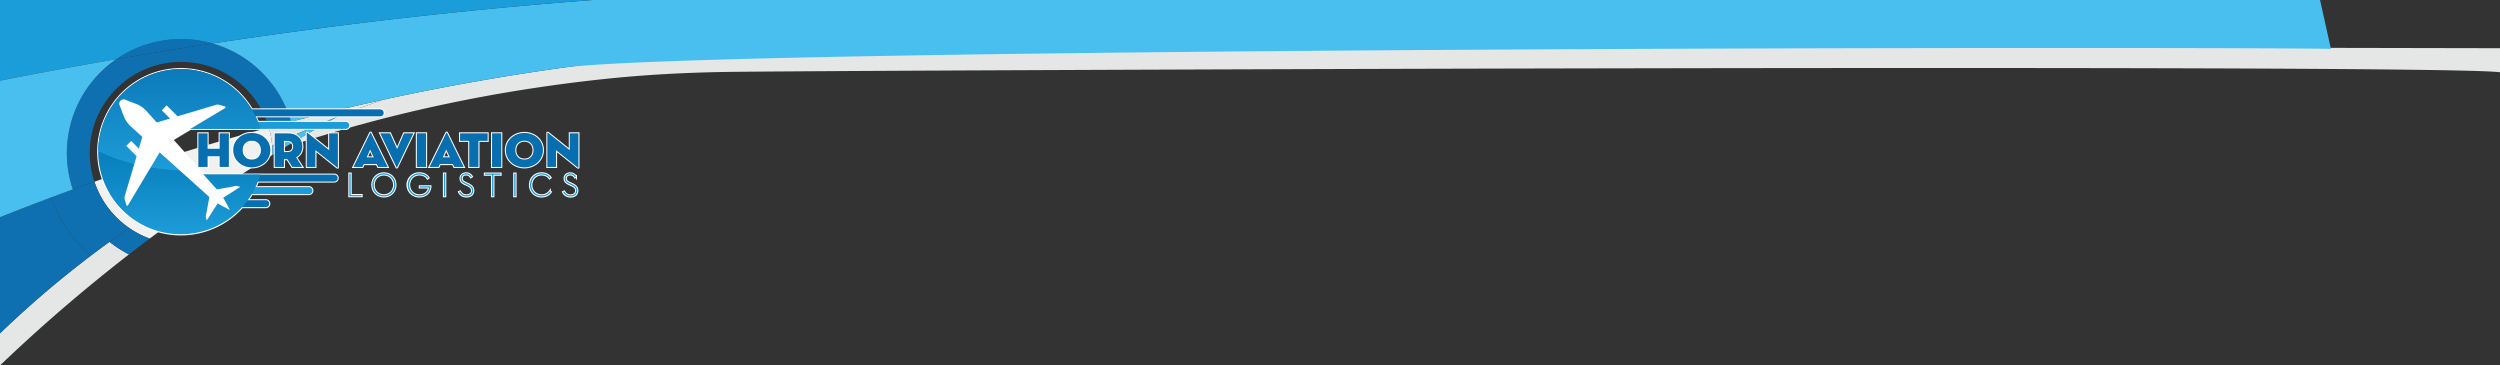 <svg id="Layer_1" data-name="Layer 1" xmlns="http://www.w3.org/2000/svg" xmlns:xlink="http://www.w3.org/1999/xlink" viewBox="0 0 3681.6 538.14"><rect x="0" y="0" width="3681.6" height="538.14" fill="#333333" stroke="none"/><defs><style>.cls-1{fill:#f1f1f1;}.cls-2{fill:#e5e6e6;}.cls-3{fill:#48bfee;}.cls-4{fill:#0e70b1;}.cls-5{fill:#1a9dd8;}.cls-6,.cls-8{fill:#076fb0;}.cls-6{stroke:#fff;stroke-miterlimit:10;stroke-width:3px;}.cls-7{fill:#1c9cd8;}.cls-9{fill:url(#linear-gradient);}.cls-10{fill:url(#linear-gradient-2);}.cls-11{fill:url(#linear-gradient-3);}.cls-12{fill:#fff;}</style><linearGradient id="linear-gradient" x1="264.32" y1="330.14" x2="264.32" y2="207.12" gradientUnits="userSpaceOnUse"><stop offset="0" stop-color="#1c9cd8"/><stop offset="1" stop-color="#077ebb"/></linearGradient><linearGradient id="linear-gradient-2" x1="264.33" y1="236.34" x2="264.33" y2="86.65" gradientUnits="userSpaceOnUse"><stop offset="0" stop-color="#1c9cd8"/><stop offset="1" stop-color="#076fb0"/></linearGradient><linearGradient id="linear-gradient-3" x1="264.33" y1="236.34" x2="264.33" y2="38.05" xlink:href="#linear-gradient-2"/></defs><title>horn aviation</title><path class="cls-1" d="M401.15,199.18a109.94,109.94,0,0,1,.51,11.15,26.61,26.61,0,0,1-.09,2.75C343.72,248.89,283,289.73,220.87,336.35h0a134.59,134.59,0,0,1-81.43-83.73c79-27.91,164.78-55,256.88-79.76A125.74,125.74,0,0,1,401.15,199.18Z" transform="translate(-0.4 15)"/><path class="cls-2" d="M496.52,157.32q-30.82,12.39-63.23,26.88c-10.58,4.81-21.34,9.8-32.15,15a125.74,125.74,0,0,0-4.87-26.32c10.76-2.89,21.67-5.79,32.62-8.63q65.5-16.94,135-32.16Q531.48,143.41,496.52,157.32Z" transform="translate(-0.4 15)"/><path class="cls-2" d="M828.29,84.83q-90.35,12.6-185.75,31-39.94,7.77-78.62,16.24-32.43,11.34-67.39,25.25-30.33,16.87-62.1,35.84c.23,1.45.33,2.89.42,4.39q16.08-5.32,32.95-10.5c114.1-35.33,255.06-67.6,418.11-85.22C949,95,1008.81,92,1066,91c126.69-2.29,2523.66-12.19,2616,.41V56L1397,51.37A3555.34,3555.34,0,0,0,828.29,84.83Z" transform="translate(-0.4 15)"/><path class="cls-3" d="M433.3,184.2c.47,2.94.89,5.93,1.12,9-10.81,6.44-21.76,13.12-32.85,19.93a26.61,26.61,0,0,0,.09-2.75,109.94,109.94,0,0,0-.51-11.15C412,194,422.72,189,433.3,184.2Z" transform="translate(-0.4 15)"/><path class="cls-3" d="M433.3,184.2q32.36-14.56,63.23-26.88-30.33,16.87-62.1,35.84C434.19,190.13,433.77,187.14,433.3,184.2Z" transform="translate(-0.4 15)"/><path class="cls-2" d="M133.83,361.74q14-10.57,27.85-20.63a168.73,168.73,0,0,0,28.64,18.53q-14.6,11.27-28.69,22.59C101.63,430.12,48,477.63.4,523.14V475.9A1487,1487,0,0,1,121.8,371C125.82,367.86,129.85,364.78,133.83,361.74Z" transform="translate(-0.4 15)"/><path class="cls-4" d="M220.83,336.35c-1.26,1-2.57,1.91-3.84,2.89-9,6.81-17.92,13.58-26.68,20.4a168.73,168.73,0,0,1-28.64-18.53c9.64-7,19.28-13.77,28.92-20.4A133.47,133.47,0,0,0,220.83,336.35Z" transform="translate(-0.4 15)"/><path class="cls-4" d="M161.67,341.11q-13.9,10.08-27.85,20.63a201,201,0,0,1-57.89-86.11q15.65-5.88,31.73-11.67,15.65-5.74,31.73-11.34a134.34,134.34,0,0,0,51.2,68.1C181,327.34,171.31,334.11,161.67,341.11Z" transform="translate(-0.4 15)"/><path class="cls-4" d="M133.83,361.74c-4,3-8,6.11-12,9.24A1487,1487,0,0,0,.4,475.9V304.85Q37,290.22,75.93,275.63A201,201,0,0,0,133.83,361.74Z" transform="translate(-0.4 15)"/><path class="cls-4" d="M267.11,42.55A167.16,167.16,0,0,1,313.49,49q-72,11-141.85,23.15A167.39,167.39,0,0,1,267.11,42.55Z" transform="translate(-0.4 15)"/><path class="cls-4" d="M428.9,164.22c-11,2.85-21.86,5.74-32.62,8.63A134.42,134.42,0,0,0,267.11,76.15c-74.32,0-134.55,60.07-134.55,134.18a133,133,0,0,0,6.83,42.29q-16.08,5.6-31.73,11.34a167.59,167.59,0,0,1,64-191.78Q241.49,60.07,313.49,49A168.2,168.2,0,0,1,428.9,164.22Z" transform="translate(-0.4 15)"/><path class="cls-3" d="M563.92,132.07q-69.57,15.12-135,32.16A168.2,168.2,0,0,0,313.49,49c195.86-29.92,383-50.55,559.91-64H3417l16,72c-161.41-3.45-2389.9-2.22-2604.71,27.83q-90.35,12.6-185.75,31Q602.6,123.59,563.92,132.07Z" transform="translate(-0.4 15)"/><path class="cls-5" d="M.4-15h873c-177,13.49-364.06,34.12-559.91,64A168.73,168.73,0,0,0,171.64,72.18Q84.31,87.17.4,103.78Z" transform="translate(-0.4 15)"/><path class="cls-3" d="M75.93,275.63Q37,290.19.4,304.85V103.78q83.89-16.52,171.24-31.6a167.59,167.59,0,0,0-64,191.78Q91.59,269.77,75.93,275.63Z" transform="translate(-0.4 15)"/><polygon class="cls-6" points="516.45 255.58 514.43 255.58 514.43 288.99 532.51 288.99 532.51 287.22 516.45 287.22 516.45 255.58"/><path class="cls-6" d="M565.73,240.18c-9.43,0-17.1,6.93-17.1,17.1s7.66,17.1,17.1,17.1,17.1-6.93,17.1-17.1S575.17,240.18,565.73,240.18Zm0,32.38c-8.6,0-15-6.53-15-15.28s6.44-15.28,15-15.28,15,6.53,15,15.28S574.33,272.56,565.73,272.56Z" transform="translate(-0.4 15)"/><path class="cls-6" d="M618.65,261.11h13.56c-.79,6-5.4,11.45-14.15,11.45S603,266,603,257.28,609.41,242,618,242c5.26,0,9.48,2,12,5.94l1.52-1.13c-2.8-4.47-7.91-6.63-13.56-6.63a17.1,17.1,0,1,0,0,34.19c9.58,0,15.92-6,16.36-15.08H618.65Z" transform="translate(-0.4 15)"/><rect class="cls-6" x="653.73" y="255.58" width="2.01" height="33.41"/><path class="cls-6" d="M689.4,255.9l-3.1-1.42c-4.13-1.92-5.8-3.54-5.8-6.88s2.31-5.65,6.24-5.65a7.62,7.62,0,0,1,7,4.08l1.57-1a9.5,9.5,0,0,0-8.55-4.81c-4.52,0-8.2,2.85-8.2,7.47,0,4.23,2.31,6.44,7,8.6l3.1,1.42c4.67,2.16,6.83,4.27,6.83,8.16,0,4.23-3.59,6.78-8,6.78-5.36,0-7.86-2.8-9.43-5.75l-1.72.84c1.62,3.34,4.86,6.68,11.2,6.68,5.75,0,9.87-3.34,9.87-8.55C697.41,261.21,694.81,258.36,689.4,255.9Z" transform="translate(-0.4 15)"/><polygon class="cls-6" points="714.01 257.35 724.62 257.35 724.62 288.99 726.64 288.99 726.64 257.35 737.25 257.35 737.25 255.58 714.01 255.58 714.01 257.35"/><rect class="cls-6" x="757.25" y="255.58" width="2.01" height="33.41"/><path class="cls-6" d="M797.94,272.56c-8.6,0-15-6.53-15-15.28s6.44-15.28,15-15.28c5.31,0,9.29,2.16,11.74,5.65l1.52-1.13c-2.8-4.08-7.42-6.34-13.27-6.34-9.43,0-17.1,6.93-17.1,17.1s7.66,17.1,17.1,17.1c5.8,0,10.71-2.41,13.66-6.68l-1.52-1.08A14.36,14.36,0,0,1,797.94,272.56Z" transform="translate(-0.4 15)"/><path class="cls-6" d="M842.7,255.9l-3.1-1.42c-4.13-1.92-5.8-3.54-5.8-6.88S836.11,242,840,242a7.62,7.62,0,0,1,7,4.08l1.57-1a9.5,9.5,0,0,0-8.55-4.81c-4.52,0-8.21,2.85-8.21,7.47,0,4.23,2.31,6.44,7,8.6l3.1,1.42c4.67,2.16,6.83,4.27,6.83,8.16,0,4.23-3.59,6.78-8,6.78-5.36,0-7.86-2.8-9.43-5.75l-1.72.84c1.62,3.34,4.86,6.68,11.2,6.68,5.75,0,9.87-3.34,9.87-8.55C850.7,261.21,848.1,258.36,842.7,255.9Z" transform="translate(-0.4 15)"/><path class="cls-6" d="M509.76,164.49H380.23c-1.07-2.78-2.24-5.51-3.5-8.19H560.34a5.13,5.13,0,1,0,0-10.26H371.22A121.71,121.71,0,0,0,145,207.12c0,.43,0,.85,0,1.28a121.7,121.7,0,0,0,212,81.68h34.85a5.13,5.13,0,0,0,0-10.26H365.24q3.15-4.35,5.92-9h84.14a5.13,5.13,0,0,0,0-10.26H376.68c1.27-2.67,2.43-5.41,3.51-8.19H492.61a5.13,5.13,0,1,0,0-10.26H383.67l0-.09H300.06L254,190.8l26.81-16h228.9a5.13,5.13,0,1,0,0-10.26Z" transform="translate(-0.4 15)"/><polygon class="cls-6" points="337.07 245.86 337.07 196.31 323.43 196.31 323.43 218.97 305.73 218.97 305.73 196.31 292.09 196.31 292.09 245.86 305.73 245.86 305.73 230.12 323.43 230.12 323.43 245.86 337.07 245.86"/><path class="cls-6" d="M343.84,206.09c0,14.94,12.67,25.43,27.36,25.43s27.36-10.49,27.36-25.43-12.67-25.36-27.36-25.36S343.84,191.15,343.84,206.09Zm40.78,0c0,7.8-4.87,13.92-13.42,13.92s-13.42-6.12-13.42-13.92,4.87-13.84,13.42-13.84S384.63,198.29,384.63,206.09Z" transform="translate(-0.4 15)"/><path class="cls-6" d="M445.73,200.77c0-11-7.72-19.46-21.44-19.46H404.94v49.55h13.64V219.49h5.1l7.12,11.37h14.77l-9.07-14.06C442.5,213.59,445.73,207.91,445.73,200.77Zm-22.12,8.16h-5v-16.4h5c6.15,0,8.4,3.42,8.4,8.23S429.76,208.93,423.61,208.93Z" transform="translate(-0.4 15)"/><path class="cls-6" d="M485.16,206.16l-32-25.65c-.82-.66-1-.29-1,.15v50.21h12.82v-24.7l32,25.58c.82.66,1,.44,1-.15V181.31H485.16Z" transform="translate(-0.4 15)"/><path class="cls-6" d="M557.21,230.86H571.3l-24.74-50.42c-.22-.51-.67-.51-.9,0l-24.82,50.42h13.34l1.87-4.23h19.19Zm-16.79-14.14,5.1-11.51,5.25,11.51Z" transform="translate(-0.4 15)"/><path class="cls-6" d="M595.37,181.31l-10.12,23.1-10.42-23.1H560.28l24,50.06a.47.47,0,0,0,.9,0l24.07-50.06Z" transform="translate(-0.4 15)"/><rect class="cls-6" x="613.86" y="196.31" width="13.64" height="49.55"/><path class="cls-6" d="M658.64,180.44c-.22-.51-.67-.51-.9,0l-24.82,50.42h13.34l1.87-4.23h19.19l1.95,4.23h14.09Zm-6.15,36.29,5.1-11.51,5.25,11.51Z" transform="translate(-0.4 15)"/><polygon class="cls-6" points="718.14 196.31 677.51 196.31 677.51 207.46 691 207.46 691 245.86 704.65 245.86 704.65 207.46 718.14 207.46 718.14 196.31"/><rect class="cls-6" x="724.59" y="196.31" width="13.64" height="49.55"/><path class="cls-6" d="M800,206.09c0-14.94-12.67-25.36-27.36-25.36s-27.36,10.42-27.36,25.36,12.67,25.43,27.36,25.43S800,221,800,206.09ZM772.67,220c-8.55,0-13.42-6.12-13.42-13.92s4.87-13.84,13.42-13.84,13.42,6,13.42,13.84S781.22,220,772.67,220Z" transform="translate(-0.4 15)"/><path class="cls-6" d="M839.47,181.31v24.85l-32-25.65c-.82-.66-1-.29-1,.15v50.21h12.82v-24.7l32,25.58c.82.66,1,.44,1-.15V181.31Z" transform="translate(-0.4 15)"/><path class="cls-7" d="M514.83,240.58h2v31.64h16.07V274H514.83Z" transform="translate(-0.4 15)"/><path class="cls-7" d="M548.64,257.28c0-10.17,7.66-17.1,17.1-17.1s17.1,6.93,17.1,17.1-7.66,17.1-17.1,17.1S548.64,267.45,548.64,257.28Zm32.13,0c0-8.75-6.44-15.28-15-15.28s-15,6.53-15,15.28,6.44,15.28,15,15.28S580.77,266,580.77,257.28Z" transform="translate(-0.4 15)"/><path class="cls-7" d="M600.92,257.28a16.71,16.71,0,0,1,17.1-17.1c5.65,0,10.76,2.16,13.56,6.63L630,247.95c-2.55-4-6.78-5.94-12-5.94-8.6,0-15,6.53-15,15.28s6.49,15.28,15.08,15.28,13.36-5.4,14.15-11.45H618.65v-1.82h15.77c-.44,9-6.78,15.08-16.36,15.08A16.75,16.75,0,0,1,600.92,257.28Z" transform="translate(-0.4 15)"/><path class="cls-7" d="M654.13,240.58h2V274h-2Z" transform="translate(-0.4 15)"/><path class="cls-7" d="M676.33,267.7l1.72-.84c1.57,2.95,4.08,5.75,9.43,5.75,4.37,0,8-2.55,8-6.78,0-3.88-2.16-6-6.83-8.16l-3.1-1.42c-4.67-2.16-7-4.37-7-8.6,0-4.62,3.69-7.47,8.2-7.47A9.5,9.5,0,0,1,695.3,245l-1.57,1a7.62,7.62,0,0,0-7-4.08c-3.93,0-6.24,2.26-6.24,5.65s1.67,5,5.8,6.88l3.1,1.42c5.4,2.46,8,5.31,8,9.92,0,5.21-4.13,8.55-9.87,8.55C681.2,274.38,678,271,676.33,267.7Z" transform="translate(-0.4 15)"/><path class="cls-7" d="M725,242.35H714.41v-1.77h23.24v1.77H727V274h-2Z" transform="translate(-0.4 15)"/><path class="cls-7" d="M757.65,240.58h2V274h-2Z" transform="translate(-0.4 15)"/><path class="cls-7" d="M780.84,257.28c0-10.17,7.66-17.1,17.1-17.1,5.85,0,10.46,2.26,13.27,6.34l-1.52,1.13c-2.46-3.49-6.44-5.65-11.74-5.65-8.6,0-15,6.53-15,15.28s6.44,15.28,15,15.28a14.36,14.36,0,0,0,12.14-5.94l1.52,1.08c-2.95,4.27-7.86,6.68-13.66,6.68C788.5,274.38,780.84,267.45,780.84,257.28Z" transform="translate(-0.4 15)"/><path class="cls-7" d="M829.63,267.7l1.72-.84c1.57,2.95,4.08,5.75,9.43,5.75,4.37,0,8-2.55,8-6.78,0-3.88-2.16-6-6.83-8.16l-3.1-1.42c-4.67-2.16-7-4.37-7-8.6,0-4.62,3.69-7.47,8.2-7.47a9.5,9.5,0,0,1,8.55,4.81L847,246a7.62,7.62,0,0,0-7-4.08c-3.93,0-6.24,2.26-6.24,5.65s1.67,5,5.8,6.88l3.1,1.42c5.4,2.46,8,5.31,8,9.92,0,5.21-4.13,8.55-9.87,8.55C834.49,274.38,831.25,271,829.63,267.7Z" transform="translate(-0.4 15)"/><path class="cls-7" d="M383.7,174.75H509.76a5.13,5.13,0,0,0,5.13-5.13h0a5.13,5.13,0,0,0-5.13-5.13H367.33" transform="translate(-0.4 15)"/><path class="cls-8" d="M350.65,156.31H560.34a5.13,5.13,0,0,0,5.13-5.13h0a5.13,5.13,0,0,0-5.13-5.13H334.28" transform="translate(-0.4 15)"/><path class="cls-7" d="M281.35,270.84h174a5.13,5.13,0,0,0,5.13-5.13h0a5.13,5.13,0,0,0-5.13-5.13H265" transform="translate(-0.4 15)"/><path class="cls-8" d="M217.8,290.07h174a5.13,5.13,0,0,0,5.13-5.13h0a5.13,5.13,0,0,0-5.13-5.13H201.44" transform="translate(-0.4 15)"/><path class="cls-8" d="M269.05,252.4H492.61a5.13,5.13,0,0,0,5.13-5.13h0a5.13,5.13,0,0,0-5.13-5.13H252.68" transform="translate(-0.4 15)"/><path class="cls-9" d="M145,207.12c0,.43,0,.85,0,1.28A121.74,121.74,0,0,0,383.7,242H294.2l-4.55-5.75q-3,0-6.06,0C229.41,236.34,180.38,225.17,145,207.12Z" transform="translate(-0.4 15)"/><path class="cls-10" d="M383.7,174.75A121.74,121.74,0,0,0,145,207.12c35.41,18,84.45,29.22,138.63,29.22q3,0,6.06,0L241,174.75Z" transform="translate(-0.4 15)"/><path class="cls-11" d="M383.7,174.75A121.74,121.74,0,0,0,145,207.12c35.41,18,84.45,29.22,138.63,29.22q3,0,6.06,0L241,174.75Z" transform="translate(-0.4 15)"/><path class="cls-12" d="M329.08,276.23l25.13-16-5.31-1.62L319.85,264c-2-2.29-4.29-4.76-7-7.74L254,190.8l78.07-46.74a1.22,1.22,0,0,0-.29-2.21l-8.5-2.46a8.56,8.56,0,0,0-4.83,0l-56.57,16.84-15.61-15.61a.61.61,0,0,0-.87,0L239.1,147a.61.61,0,0,0,0,.87l11.69,11.69-19.56,5.82-15.18-16.91a40.46,40.46,0,0,0-15.49-10.59l-16-6.14a6.28,6.28,0,0,0-8.11,8.11l6.14,16a40.46,40.46,0,0,0,10.59,15.49L210,186.58l-5.16,17.34L194,193a.61.61,0,0,0-.87,0l-6.37,6.37a.61.61,0,0,0,0,.87l14.83,14.83-17.5,58.79a8.56,8.56,0,0,0,0,4.83l2.46,8.5a1.22,1.22,0,0,0,2.21.29l46.74-78.07,65.49,58.8c3,2.71,5.45,5,7.74,7l-5.4,29.06,1.62,5.31,16-25.13c2.38,1.49,5.07,3,8.29,4.7l9.69,5.08-5.08-9.69C332.09,281.3,330.57,278.61,329.08,276.23Z" transform="translate(-0.4 15)"/><path class="cls-8" d="M323.83,181.31h13.64v49.55H323.83V215.12H306.13v15.74H292.49V181.31h13.64V204h17.69Z" transform="translate(-0.4 15)"/><path class="cls-8" d="M343.84,206.09c0-14.94,12.67-25.36,27.36-25.36s27.36,10.42,27.36,25.36-12.67,25.43-27.36,25.43S343.84,221,343.84,206.09Zm40.78,0c0-7.8-4.87-13.84-13.42-13.84s-13.42,6-13.42,13.84S362.66,220,371.21,220,384.63,213.88,384.63,206.09Z" transform="translate(-0.4 15)"/><path class="cls-8" d="M445.58,230.86H430.81l-7.12-11.37h-5.1v11.37H404.94V181.31h19.34c13.72,0,21.44,8.45,21.44,19.46,0,7.14-3.22,12.82-9.22,16Zm-22-21.93c6.15,0,8.4-3.35,8.4-8.16s-2.25-8.23-8.4-8.23h-5v16.4Z" transform="translate(-0.4 15)"/><path class="cls-8" d="M464.92,206.16v24.7H452.1V180.65c0-.44.22-.8,1-.15l32,25.65V181.31H498v50.28c0,.58-.22.8-1,.15Z" transform="translate(-0.4 15)"/><path class="cls-8" d="M534.19,230.86H520.85l24.82-50.42c.22-.51.67-.51.9,0l24.74,50.42H557.21l-1.95-4.23H536.06Zm11.32-25.65-5.1,11.51h10.35Z" transform="translate(-0.4 15)"/><path class="cls-8" d="M585.17,231.37a.47.47,0,0,1-.9,0l-24-50.06h14.54l10.42,23.1,10.12-23.1h13.87Z" transform="translate(-0.4 15)"/><path class="cls-8" d="M614.26,181.31H627.9v49.55H614.26Z" transform="translate(-0.4 15)"/><path class="cls-8" d="M646.27,230.86H632.93l24.82-50.42c.22-.51.67-.51.9,0l24.74,50.42H669.29l-1.95-4.23H648.14Zm11.32-25.65-5.1,11.51h10.35Z" transform="translate(-0.4 15)"/><path class="cls-8" d="M691.4,192.46H677.91V181.31h40.63v11.15H705v38.4H691.4Z" transform="translate(-0.4 15)"/><path class="cls-8" d="M725,181.31h13.64v49.55H725Z" transform="translate(-0.4 15)"/><path class="cls-8" d="M745.31,206.09c0-14.94,12.67-25.36,27.36-25.36S800,191.15,800,206.09s-12.67,25.43-27.36,25.43S745.31,221,745.31,206.09Zm40.78,0c0-7.8-4.87-13.84-13.42-13.84s-13.42,6-13.42,13.84S764.12,220,772.67,220,786.09,213.88,786.09,206.09Z" transform="translate(-0.4 15)"/><path class="cls-8" d="M819.23,206.16v24.7H806.41V180.65c0-.44.22-.8,1-.15l32,25.65V181.31h12.82v50.28c0,.58-.22.8-1,.15Z" transform="translate(-0.4 15)"/></svg>